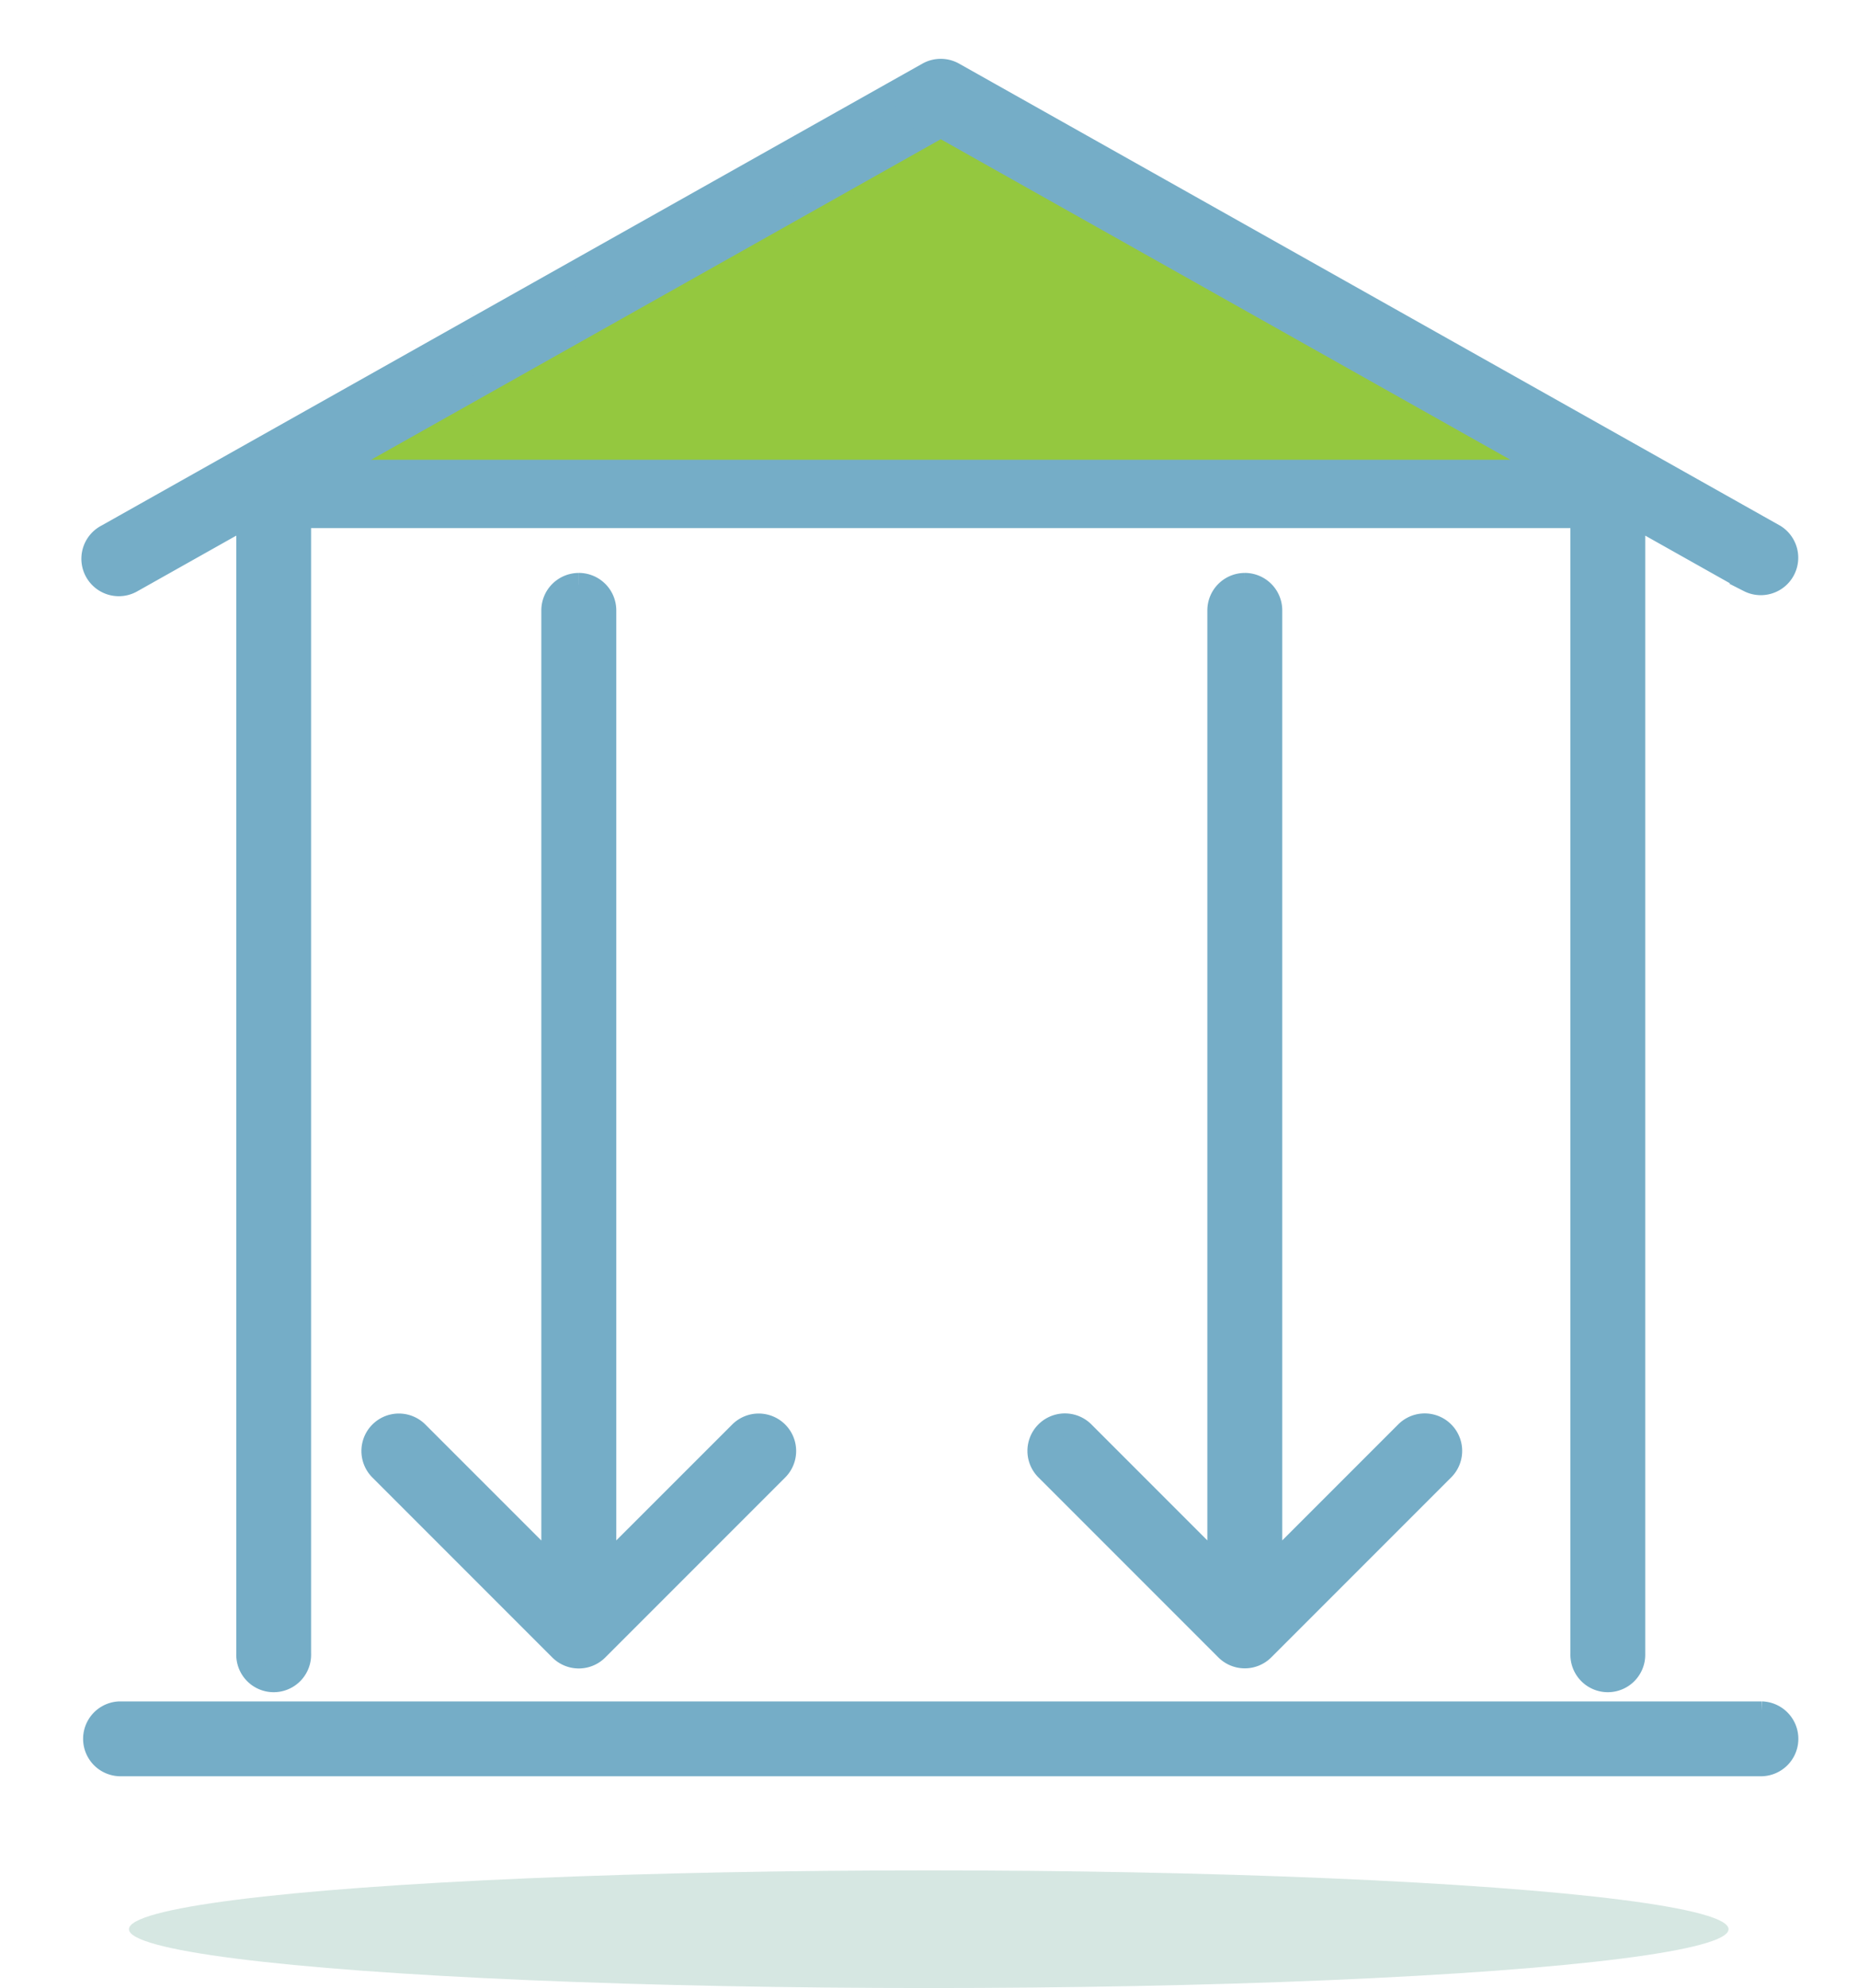 <svg xmlns="http://www.w3.org/2000/svg" xmlns:xlink="http://www.w3.org/1999/xlink" width="78.985" height="84.484" viewBox="0 0 78.985 84.484">
  <defs>
    <clipPath id="clip-path">
      <rect id="Rectangle_314" data-name="Rectangle 314" width="78.986" height="77.984" transform="translate(-4 -3)" fill="#75adc7" stroke="#70a6bf" stroke-width="1"/>
    </clipPath>
  </defs>
  <g id="Group_1497" data-name="Group 1497" transform="translate(-1637.518 -3544.516)">
    <ellipse id="Ellipse_78" data-name="Ellipse 78" cx="34" cy="2.5" rx="34" ry="2.5" transform="translate(1643 3624)" fill="#7eb4a3" opacity="0.32"/>
    <g id="Group_560" data-name="Group 560" transform="translate(482)">
      <path id="Path_2856" data-name="Path 2856" d="M-16746.5,189.5l28.441,15.95h-57.775Z" transform="translate(17942 3360)" fill="#94c83f"/>
      <g id="Group_538" data-name="Group 538" transform="translate(1159.518 3547.516)">
        <g id="Group_537" data-name="Group 537" clip-path="url(#clip-path)">
          <path id="Path_2850" data-name="Path 2850" d="M70.894,732.812H1.091a1.091,1.091,0,0,0,0,2.181h69.8a1.091,1.091,0,0,0,0-2.181" transform="translate(0 -663.009)" fill="#75adc7" stroke="#75adc7" stroke-width="1"/>
          <path id="Path_2851" data-name="Path 2851" d="M1.626,21.674l4.919-2.767V67.288a1.091,1.091,0,1,0,2.181,0V18.942H63.26V67.288a1.091,1.091,0,1,0,2.181,0V18.907l4.919,2.767a1.091,1.091,0,0,0,1.069-1.9L36.528.14a1.093,1.093,0,0,0-1.07,0L.557,19.773a1.091,1.091,0,1,0,1.069,1.9M35.993,2.343,62.115,17.037H9.871Z" transform="translate(-0.001 0)" fill="#75adc7" stroke="#75adc7" stroke-width="1"/>
          <path id="Path_2852" data-name="Path 2852" d="M133.327,229.357a1.093,1.093,0,0,1,1.092,1.092v40.729L140.2,265.4a1.092,1.092,0,0,1,1.545,1.545l-7.648,7.648a1.092,1.092,0,0,1-1.545,0l-7.648-7.648a1.092,1.092,0,1,1,1.545-1.545l5.783,5.783V230.45a1.093,1.093,0,0,1,1.093-1.092" transform="translate(-112.72 -207.51)" fill="#75adc7" stroke="#75adc7" stroke-width="1"/>
          <path id="Path_2853" data-name="Path 2853" d="M430.5,229.357a1.093,1.093,0,0,1,1.092,1.092v40.729l5.783-5.783a1.092,1.092,0,0,1,1.545,1.545l-7.648,7.648a1.092,1.092,0,0,1-1.545,0l-7.648-7.648a1.092,1.092,0,0,1,1.545-1.545l5.783,5.783V230.45a1.093,1.093,0,0,1,1.093-1.092" transform="translate(-381.582 -207.51)" fill="#75adc7" stroke="#75adc7" stroke-width="1"/>
        </g>
      </g>
    </g>
  </g>
</svg>
